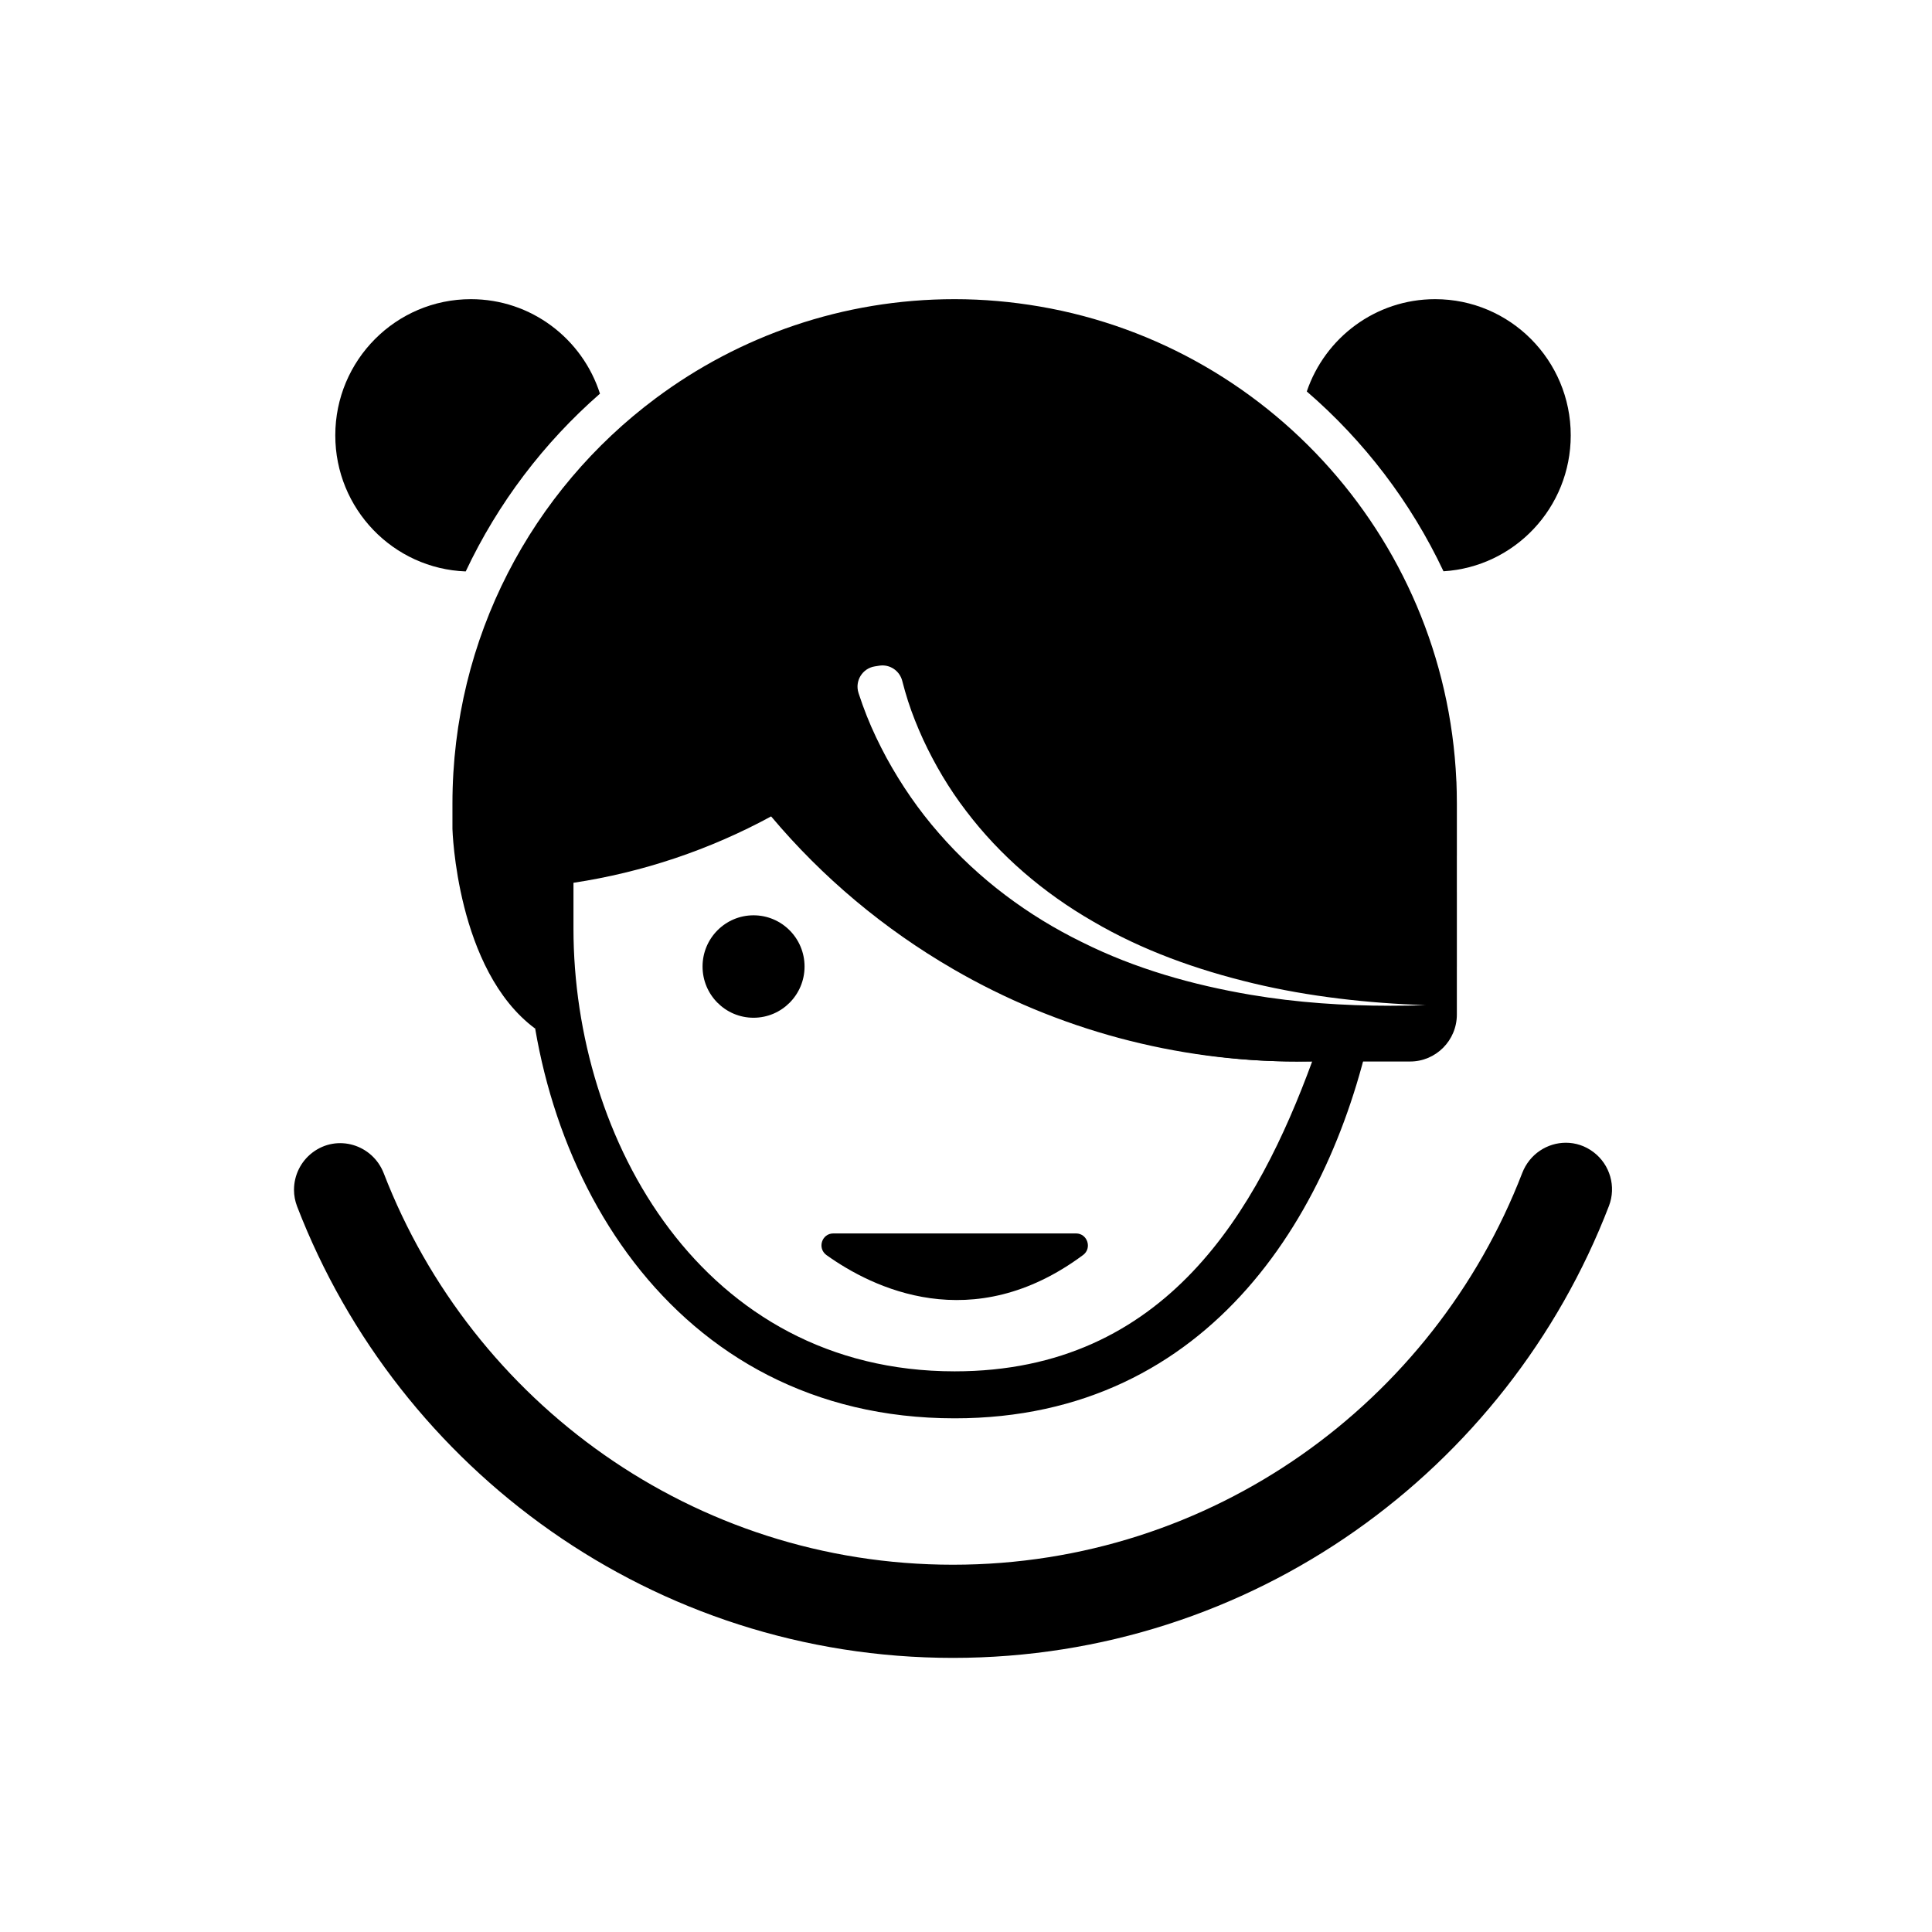 
<svg width="95" height="95px" viewBox="0 -14 64 92" version="1.1" xmlns="http://www.w3.org/2000/svg" xmlns:xlink="http://www.w3.org/1999/xlink">
        <path d="M23.155,22.029 C19.713,24.211 15.738,25.618 11.469,26.007 L11.469,26.007 C11.34,26.019 11.21,26.027 11.081,26.037 L11.081,26.037 L11.081,30.217 C11.081,41.521 17.931,53.539 31.46,53.539 L31.46,53.539 C43.733,53.539 49.675,43.534 51.472,34.074 L51.472,34.074 C50.255,34.223 49.019,34.311 47.763,34.311 L47.763,34.311 L47.763,34.311 C42.208,34.311 37.003,32.818 32.514,30.217 L32.514,30.217 C28.921,28.135 25.787,25.344 23.308,22.029 L23.308,22.029 L23.155,22.029 Z M13.308,30.217 L13.308,28.037 C16.595,27.541 19.796,26.466 22.72,24.876 L22.72,24.876 C25.171,27.789 28.084,30.232 31.401,32.154 L31.401,32.154 C36.36,35.029 42.018,36.548 47.763,36.548 L47.763,36.548 C48.004,36.548 48.245,36.545 48.487,36.539 L48.487,36.539 C45.899,43.587 41.55,51.302 31.46,51.302 L31.46,51.302 C19.455,51.302 13.308,40.27 13.308,30.217 L13.308,30.217 Z" id="Fill-14" fill="currentColor"></path>
        <path d="M19.455,32.025 C19.455,33.372 20.542,34.464 21.883,34.464 L21.883,34.464 C23.224,34.464 24.312,33.372 24.312,32.025 L24.312,32.025 C24.312,30.678 23.224,29.586 21.883,29.586 L21.883,29.586 C20.542,29.586 19.455,30.678 19.455,32.025" id="Fill-17" fill="currentColor"></path>
        <path d="M25.683,44.735 C25.13,44.735 24.908,45.445 25.359,45.768 L25.359,45.768 C27.534,47.321 32.292,49.686 37.576,45.762 L37.576,45.762 C38.013,45.437 37.783,44.735 37.239,44.735 L37.239,44.735 L25.683,44.735 Z" id="Fill-20" fill="currentColor"></path>
        <path d="M31.46,0.246 C26.122,0.246 21.195,2.003 17.217,4.971 C11.348,9.348 7.545,16.361 7.545,24.266 L7.545,25.469 C7.545,25.469 7.724,32.2 11.485,34.982 C12.357,31.074 11.559,28.271 11.559,28.271 C11.689,28.262 11.34,28.256 11.469,28.244 C15.738,27.855 19.713,26.448 23.155,24.266 C23.189,24.245 23.223,24.222 23.257,24.201 C23.274,24.223 23.291,24.244 23.308,24.266 C28.884,31.724 37.762,36.548 47.763,36.548 L53.147,36.548 C54.377,36.548 55.374,35.546 55.374,34.311 L55.374,25.253 L55.374,24.266 C55.374,12.386 46.786,2.527 35.506,0.595 C34.19,0.37 32.84,0.246 31.46,0.246 Z M45.561,33.372 C42.806,32.904 40.065,32.136 37.519,30.862 L37.519,30.862 C34.967,29.614 32.613,27.869 30.709,25.676 L30.709,25.676 C29.752,24.585 28.921,23.377 28.217,22.091 L28.217,22.091 C27.87,21.446 27.549,20.784 27.276,20.095 L27.276,20.095 C27.14,19.75 27.012,19.401 26.896,19.044 L26.896,19.044 C26.89,19.026 26.885,19.007 26.879,18.989 L26.879,18.989 C26.701,18.419 27.07,17.825 27.657,17.733 L27.657,17.733 L27.871,17.699 C28.371,17.62 28.845,17.94 28.967,18.433 L28.967,18.433 C28.967,18.436 28.968,18.439 28.969,18.442 L28.969,18.442 C29.047,18.753 29.139,19.065 29.237,19.376 L29.237,19.376 C29.437,19.998 29.684,20.609 29.957,21.209 L29.957,21.209 C30.513,22.406 31.191,23.555 32.002,24.613 L32.002,24.613 C33.611,26.739 35.692,28.523 38.044,29.875 L38.044,29.875 C40.386,31.252 42.995,32.182 45.669,32.823 L45.669,32.823 C48.35,33.464 51.116,33.768 53.889,33.866 L53.889,33.866 C53.331,33.884 52.773,33.893 52.214,33.893 L52.214,33.893 C49.993,33.893 47.766,33.744 45.561,33.372 L45.561,33.372 Z" id="Fill-23" fill="currentColor"></path>
        <path d="M58.487,41.858 C54.277,52.771 43.73,60.511 31.378,60.511 L31.378,60.511 C19.032,60.511 8.49,52.78 4.276,41.876 L4.276,41.876 C3.74,40.491 2.053,39.988 0.875,40.887 L0.875,40.887 C0.316,41.314 0.003,41.971 0,42.648 L0,42.648 L0,42.666 C0.001,42.928 0.049,43.192 0.147,43.447 L0.147,43.447 C4.994,56.025 17.145,64.947 31.378,64.947 L31.378,64.947 C45.618,64.947 57.775,56.015 62.616,43.427 L62.616,43.427 C62.97,42.508 62.669,41.463 61.888,40.868 L61.888,40.868 C61.485,40.56 61.022,40.416 60.566,40.416 L60.566,40.416 C59.69,40.416 58.839,40.946 58.487,41.858" id="Fill-26" fill="currentColor"></path>
        <path d="M55.375,26.737 L55.375,23.212 L49.181,23.212 C48.212,23.212 47.427,24.001 47.427,24.975 C47.427,25.948 48.212,26.737 49.181,26.737 L55.375,26.737 Z" id="Fill-29" fill-opacity="0.15" fill="#000000"></path>
        <path d="M55.374,32.025 L55.374,28.5 L52.296,28.5 C51.327,28.5 50.542,29.289 50.542,30.262 C50.542,31.236 51.327,32.025 52.296,32.025 L55.374,32.025 Z" id="Fill-31" fill-opacity="0.15" fill="#000000"></path>
        <path d="M8.423,0.246 C4.857,0.246 1.966,3.15 1.966,6.731 L1.966,6.731 C1.966,10.23 4.725,13.081 8.177,13.211 L8.177,13.211 C9.71,9.959 11.897,7.08 14.57,4.746 L14.57,4.746 C13.735,2.135 11.299,0.246 8.423,0.246 Z" id="Fill-34" fill="currentColor"></path>
        <path d="M54.34,0.246 C51.503,0.246 49.095,2.085 48.228,4.641 L48.228,4.641 C50.953,6.992 53.183,9.906 54.738,13.204 L54.738,13.204 C58.119,12.997 60.797,10.178 60.797,6.731 L60.797,6.731 C60.797,3.15 57.906,0.246 54.34,0.246 Z" id="Fill-37" fill="currentColor"></path>

</svg>